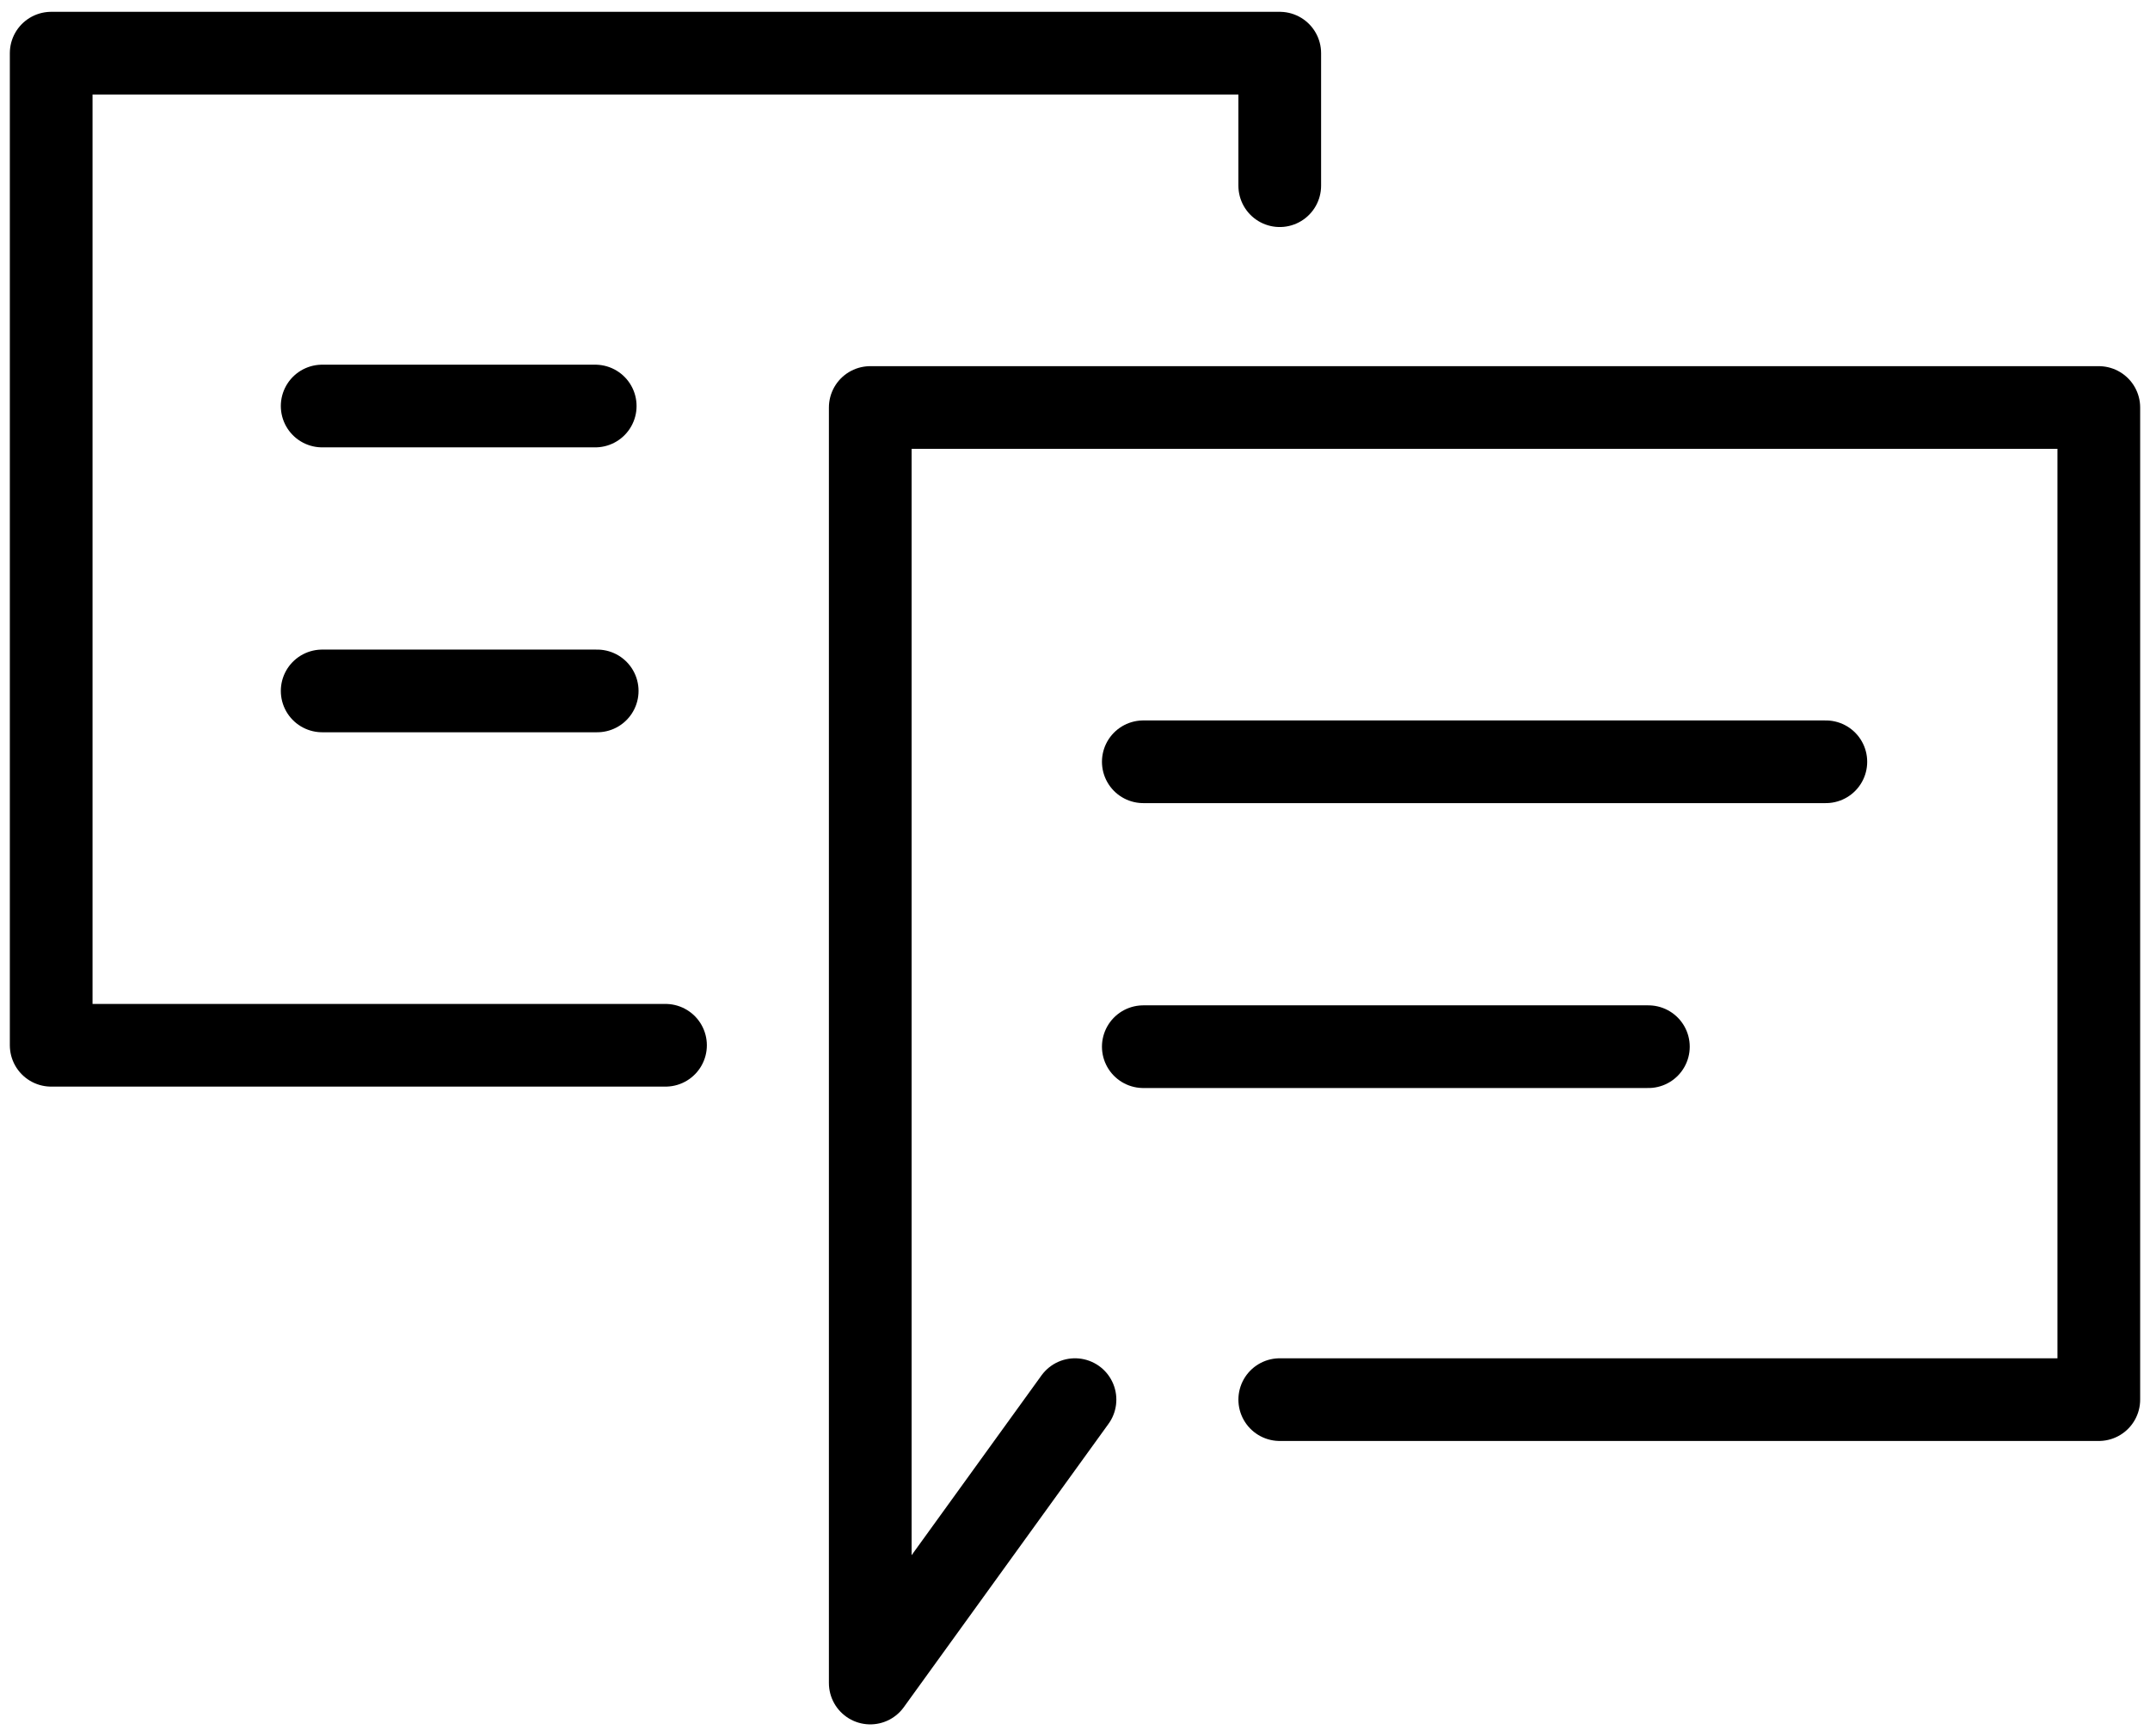 <svg width="26" height="21" viewBox="0 0 26 21" fill="none" xmlns="http://www.w3.org/2000/svg">
<path d="M22.08 9.214H13.826" stroke="currentColor" stroke-miterlimit="10" stroke-linecap="round" stroke-linejoin="round"/>
<path d="M19.934 12.66H13.826" stroke="currentColor" stroke-miterlimit="10" stroke-linecap="round" stroke-linejoin="round"/>
<path d="M8.048 12.643H0.619V0.643H15.476V2.246" stroke="currentColor" stroke-miterlimit="10" stroke-linecap="round" stroke-linejoin="round"/>
<path d="M7.198 4.911H3.896" stroke="currentColor" stroke-miterlimit="10" stroke-linecap="round" stroke-linejoin="round"/>
<path d="M7.222 8.357H3.896" stroke="currentColor" stroke-miterlimit="10" stroke-linecap="round" stroke-linejoin="round"/>
<path d="M15.476 16.929H25.381V4.929H10.524V20.357L13 16.929" stroke="currentColor" stroke-miterlimit="10" stroke-linecap="round" stroke-linejoin="round"/>
</svg>
